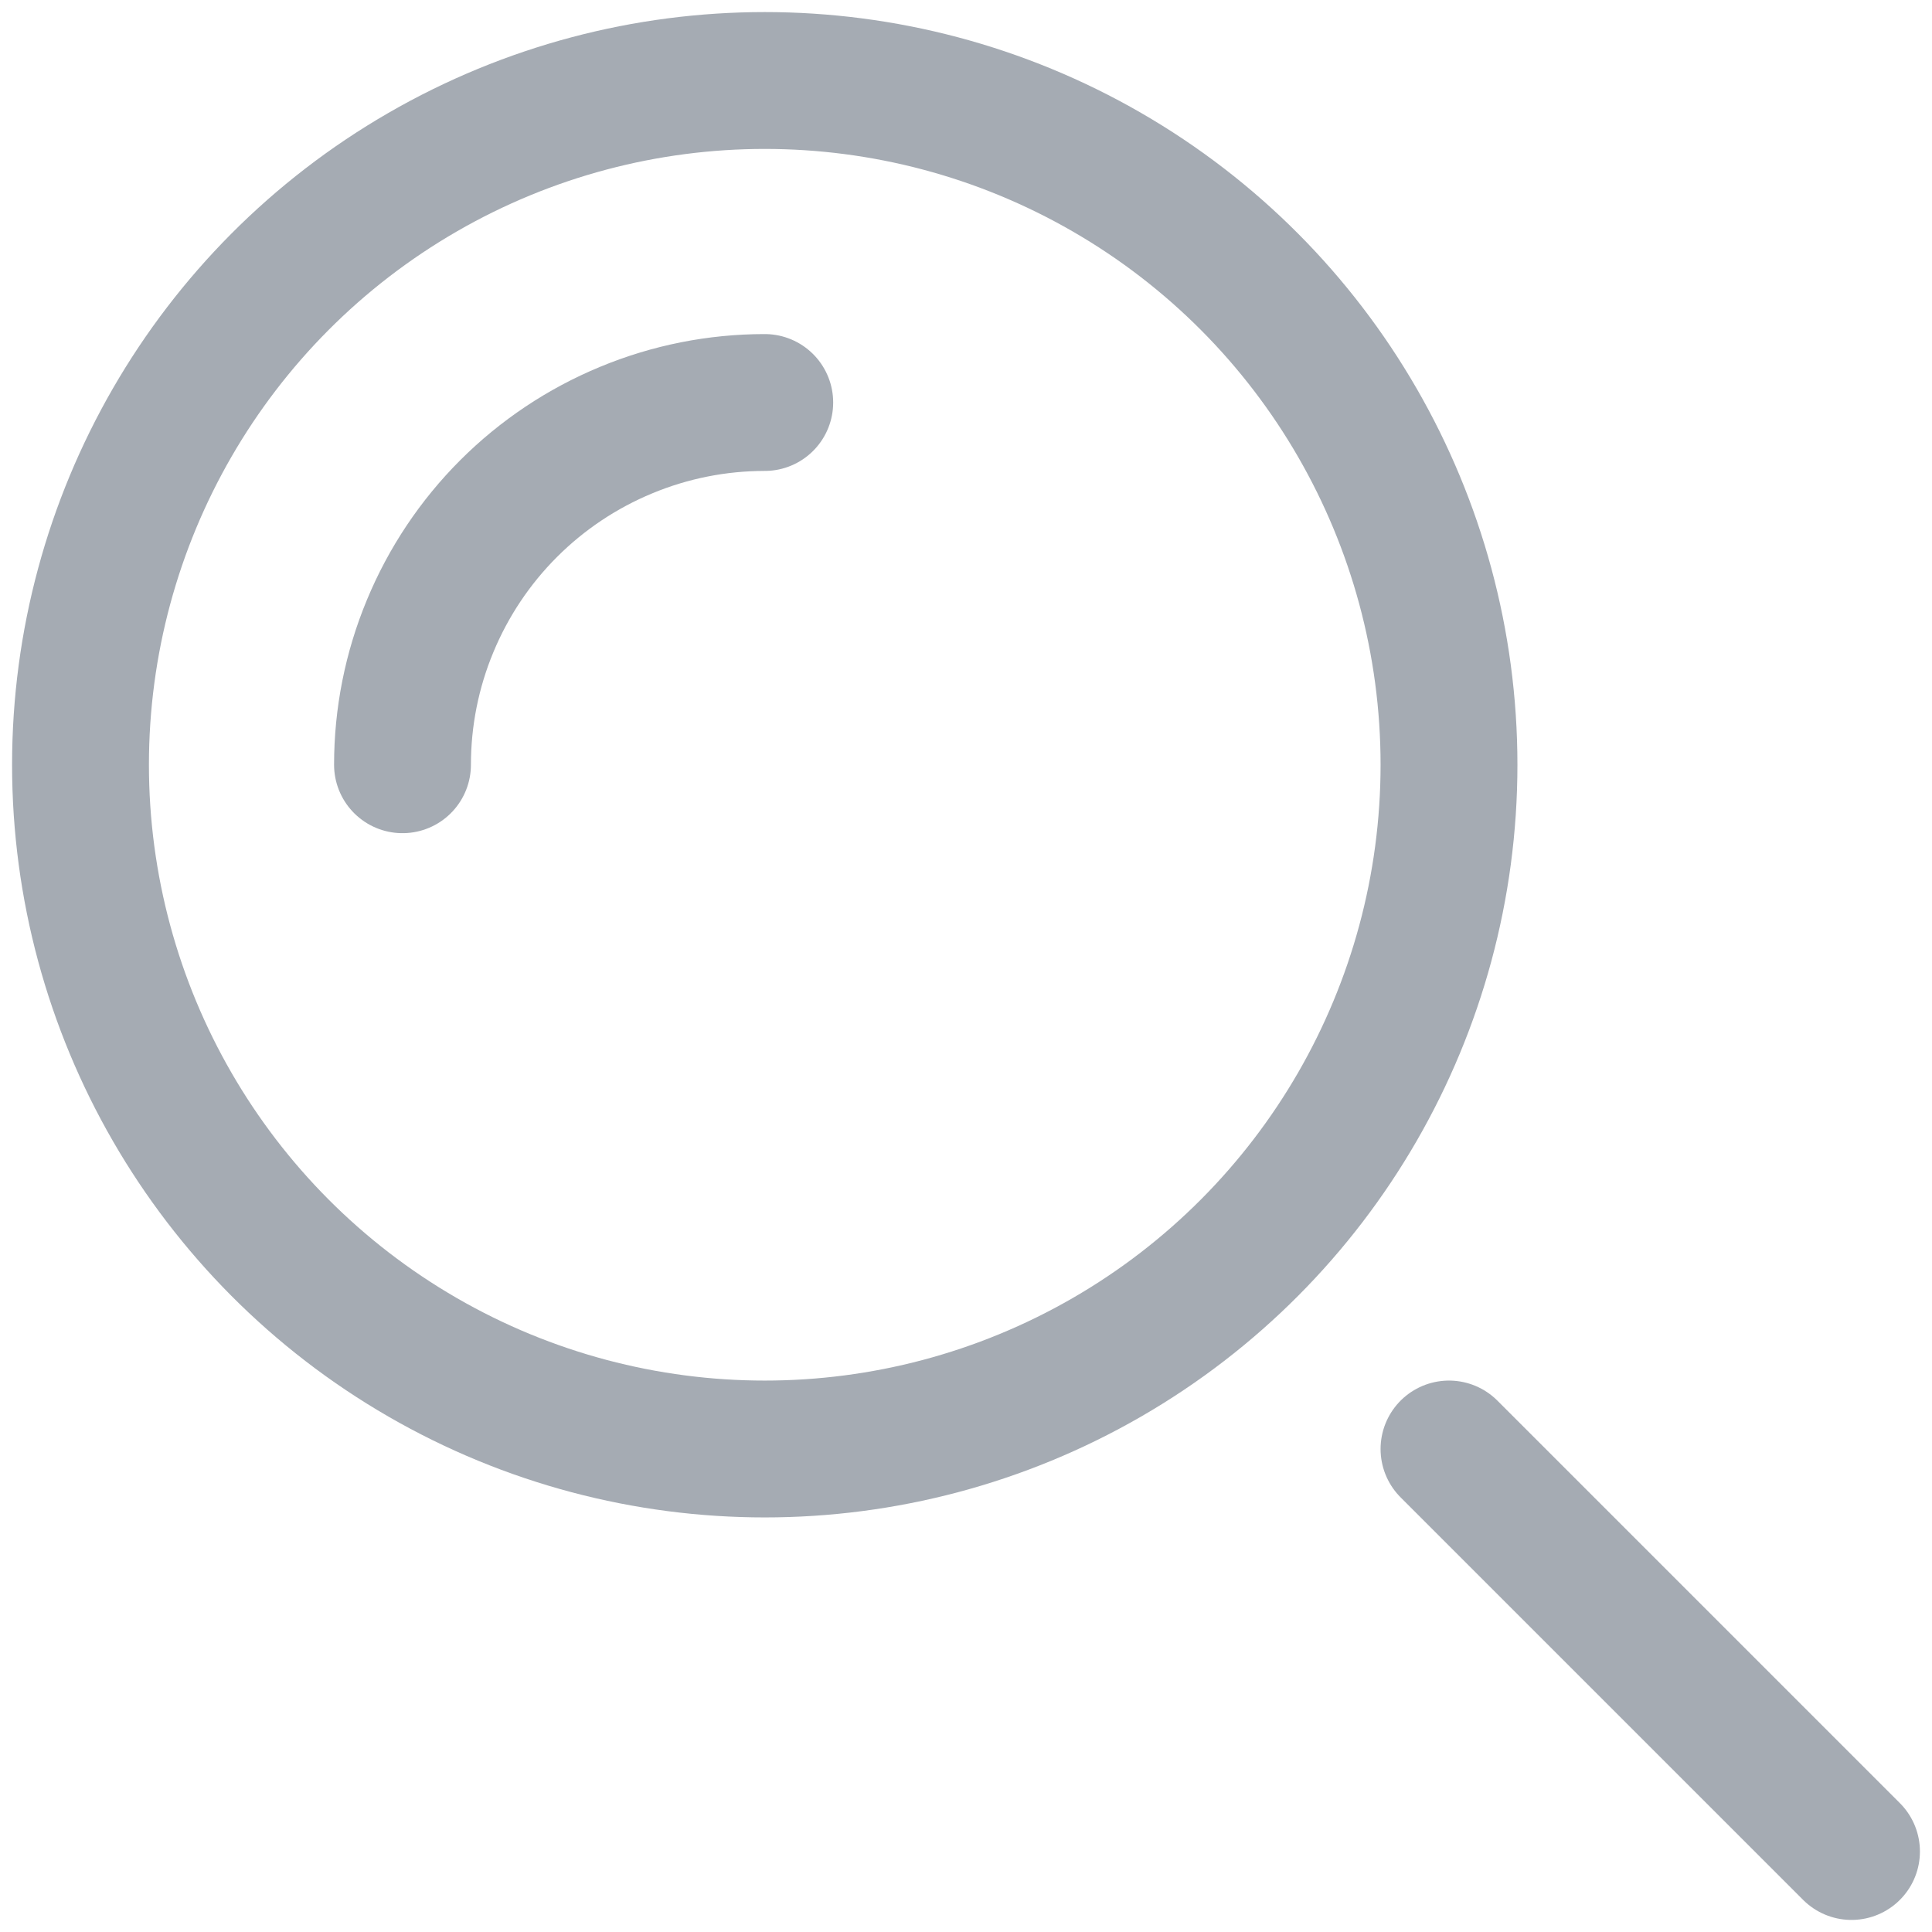 <svg width="24" height="24" viewBox="0 0 24 24" fill="none" xmlns="http://www.w3.org/2000/svg">
<circle cx="9.5" cy="9.5" r="8.5" stroke="#A5ABB3" stroke-width="1.7"/>
<path d="M9.5 5C8.909 5 8.324 5.116 7.778 5.343C7.232 5.569 6.736 5.9 6.318 6.318C5.9 6.736 5.569 7.232 5.343 7.778C5.116 8.324 5 8.909 5 9.5" stroke="#A5ABB3" stroke-width="1.7" stroke-linecap="round"/>
<path d="M23 23L18 18" stroke="#A5ABB3" stroke-width="1.7" stroke-linecap="round"/>
</svg>
